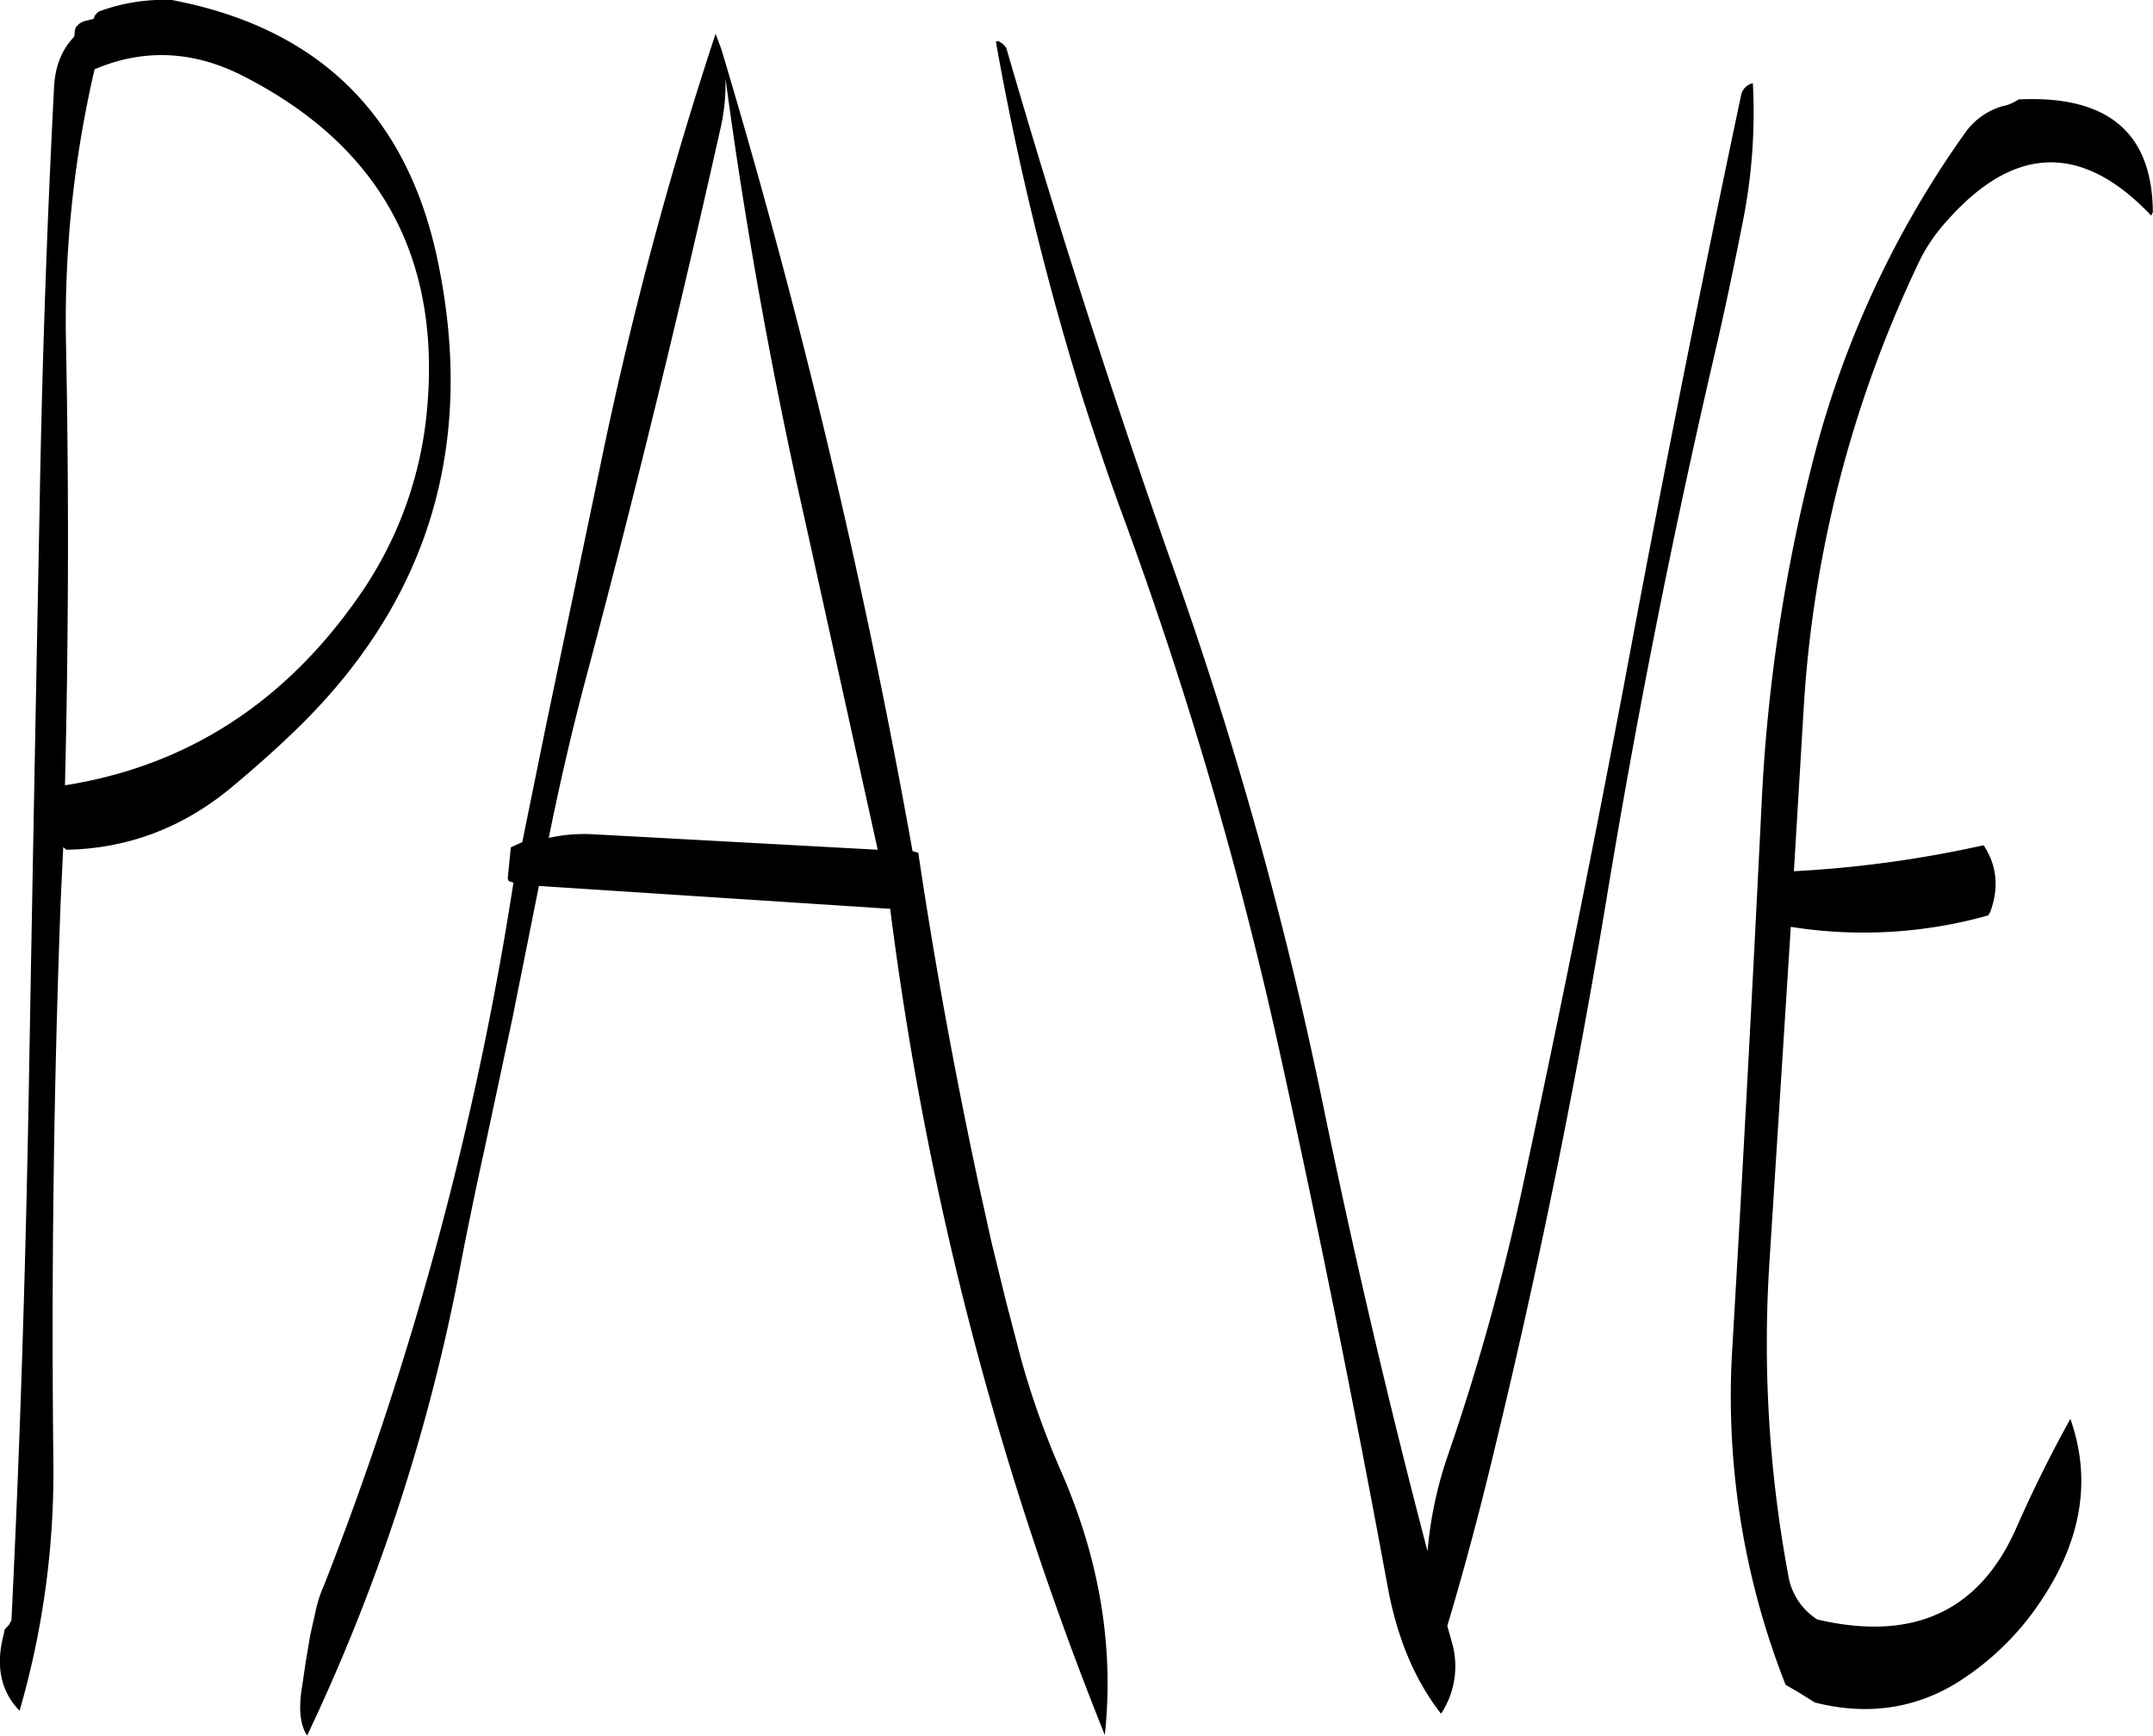 <svg id="Layer_1" data-name="Layer 1" xmlns="http://www.w3.org/2000/svg" viewBox="0 0 497.16 400.84"><defs><style>.cls-1{fill-rule:evenodd;}</style></defs><path class="cls-1" d="M138.48,95.64c31.56,16,45.84,41.64,42.72,76.8A88.85,88.85,0,0,1,165.36,216q-25.74,36.9-67.8,43.56,1.26-50.94.24-102.12a256.72,256.72,0,0,1,6.6-63.24C115.68,89.4,127.08,89.88,138.48,95.64ZM104.16,82.56l-2.4.6-.84.48-.84.84-.24.72-.12,1.44c-2.88,3-4.44,6.84-4.68,11.76q-2.52,48.78-3.36,98.28-1.26,64.44-2.4,129.12c-.72,42.36-2,84.48-4.08,126.6l-.6,1.08-1,1.08-.12.84c-2,7.32-.84,13.32,3.6,17.88a197.91,197.91,0,0,0,7.8-57.72q-.72-64.62,1.68-129l.6-12.72.72.6c14-.24,26.88-5,38.28-14.52,5.16-4.32,10.2-8.76,15-13.44q46.08-44.82,32.28-109-10.8-49.68-61.2-59.28a43.21,43.21,0,0,0-16.8,2.64,3.65,3.65,0,0,0-1,1Zm164.28,115.8,16.8,76.08-66.12-3.6a38.07,38.07,0,0,0-9.72.84h-.12c2.64-13.08,5.64-26,9.12-38.88q16.38-61.74,30.36-124.2a46.21,46.21,0,0,0,1.32-12.36Q256.92,147.36,268.44,198.36ZM247.8,86a893.61,893.61,0,0,0-26.88,101l-12.24,58.56-5.52,27.12-2.64,1.2-.72,7.2.24.6,1.08.36a765.43,765.43,0,0,1-43.68,162.12,29.51,29.51,0,0,0-1.92,5.76l-1.32,5.88-1,5.88-.84,5.76Q151,475.26,153.48,479a445.61,445.61,0,0,0,34.68-104.76c1.92-10.2,4-20.28,6.24-30.48l6.48-30.36,6.12-30.6,81.12,5.28a769.83,769.83,0,0,0,49.56,190.8q3.24-30.42-10.08-60.84a195.68,195.68,0,0,1-9.24-25.92l-3.48-13.32-3.36-13.68-3-13.56c-5.52-25.8-10.2-51.36-13.92-76.44l-1.32-.36A1662.3,1662.3,0,0,0,249.12,89.52Zm236.76,14.4q-13.14,62.1-25,125.28-11.7,62.82-25.2,125.64A538.06,538.06,0,0,1,417,414a91.74,91.74,0,0,0-4.8,22.44Q398.7,385,388,333a929.16,929.16,0,0,0-34.2-122.76q-21.24-60.12-38.88-121l-.72-.84-1.08-.72-.6.12a676.76,676.76,0,0,0,20,82.2c3,9.36,6.12,18.6,9.48,27.72a950.46,950.46,0,0,1,36.36,124.8q13.32,60.66,24.6,121.92c2.16,11.88,6.24,21.72,12.36,29.52a19.84,19.84,0,0,0,2.52-16.44l-1.08-3.84c4.2-14,8-28.44,11.52-43.32q14.94-62.1,25.32-125T478.44,160.2c2.4-10.32,4.56-20.64,6.6-31a128.55,128.55,0,0,0,2.28-31.8A3.59,3.59,0,0,0,484.56,100.44Zm61,2.16a16.09,16.09,0,0,0-9,6A227.1,227.1,0,0,0,501.36,184a393.45,393.45,0,0,0-12,79.44q-3.06,62.46-6.72,125a181.63,181.63,0,0,0,12.24,78.84l2.88,1.68,2.52,1.56,1.32.84c11.76,3,22.56,1.56,32.28-4.2a63.75,63.75,0,0,0,18.6-17.28c10.56-14.76,13.32-29.4,8.16-44-4.44,8-8.64,16.44-12.6,25.44q-12.78,28.62-45.84,20.88a14.87,14.87,0,0,1-6.72-10.32,291.49,291.49,0,0,1-4.32-72.36l4.92-77.28a106.45,106.45,0,0,0,45.6-2.64l.48-.84c2-5.52,1.56-10.68-1.56-15.36a264.82,264.82,0,0,1-43.8,6l2.28-38a276.82,276.82,0,0,1,26.16-101.76A39.73,39.73,0,0,1,532.32,129q23.22-26.1,47-1l.36-.84c-.12-18.36-10.44-27-31-26A10.14,10.14,0,0,1,545.52,102.6Z" transform="translate(-82.56 -78.2)"/></svg>